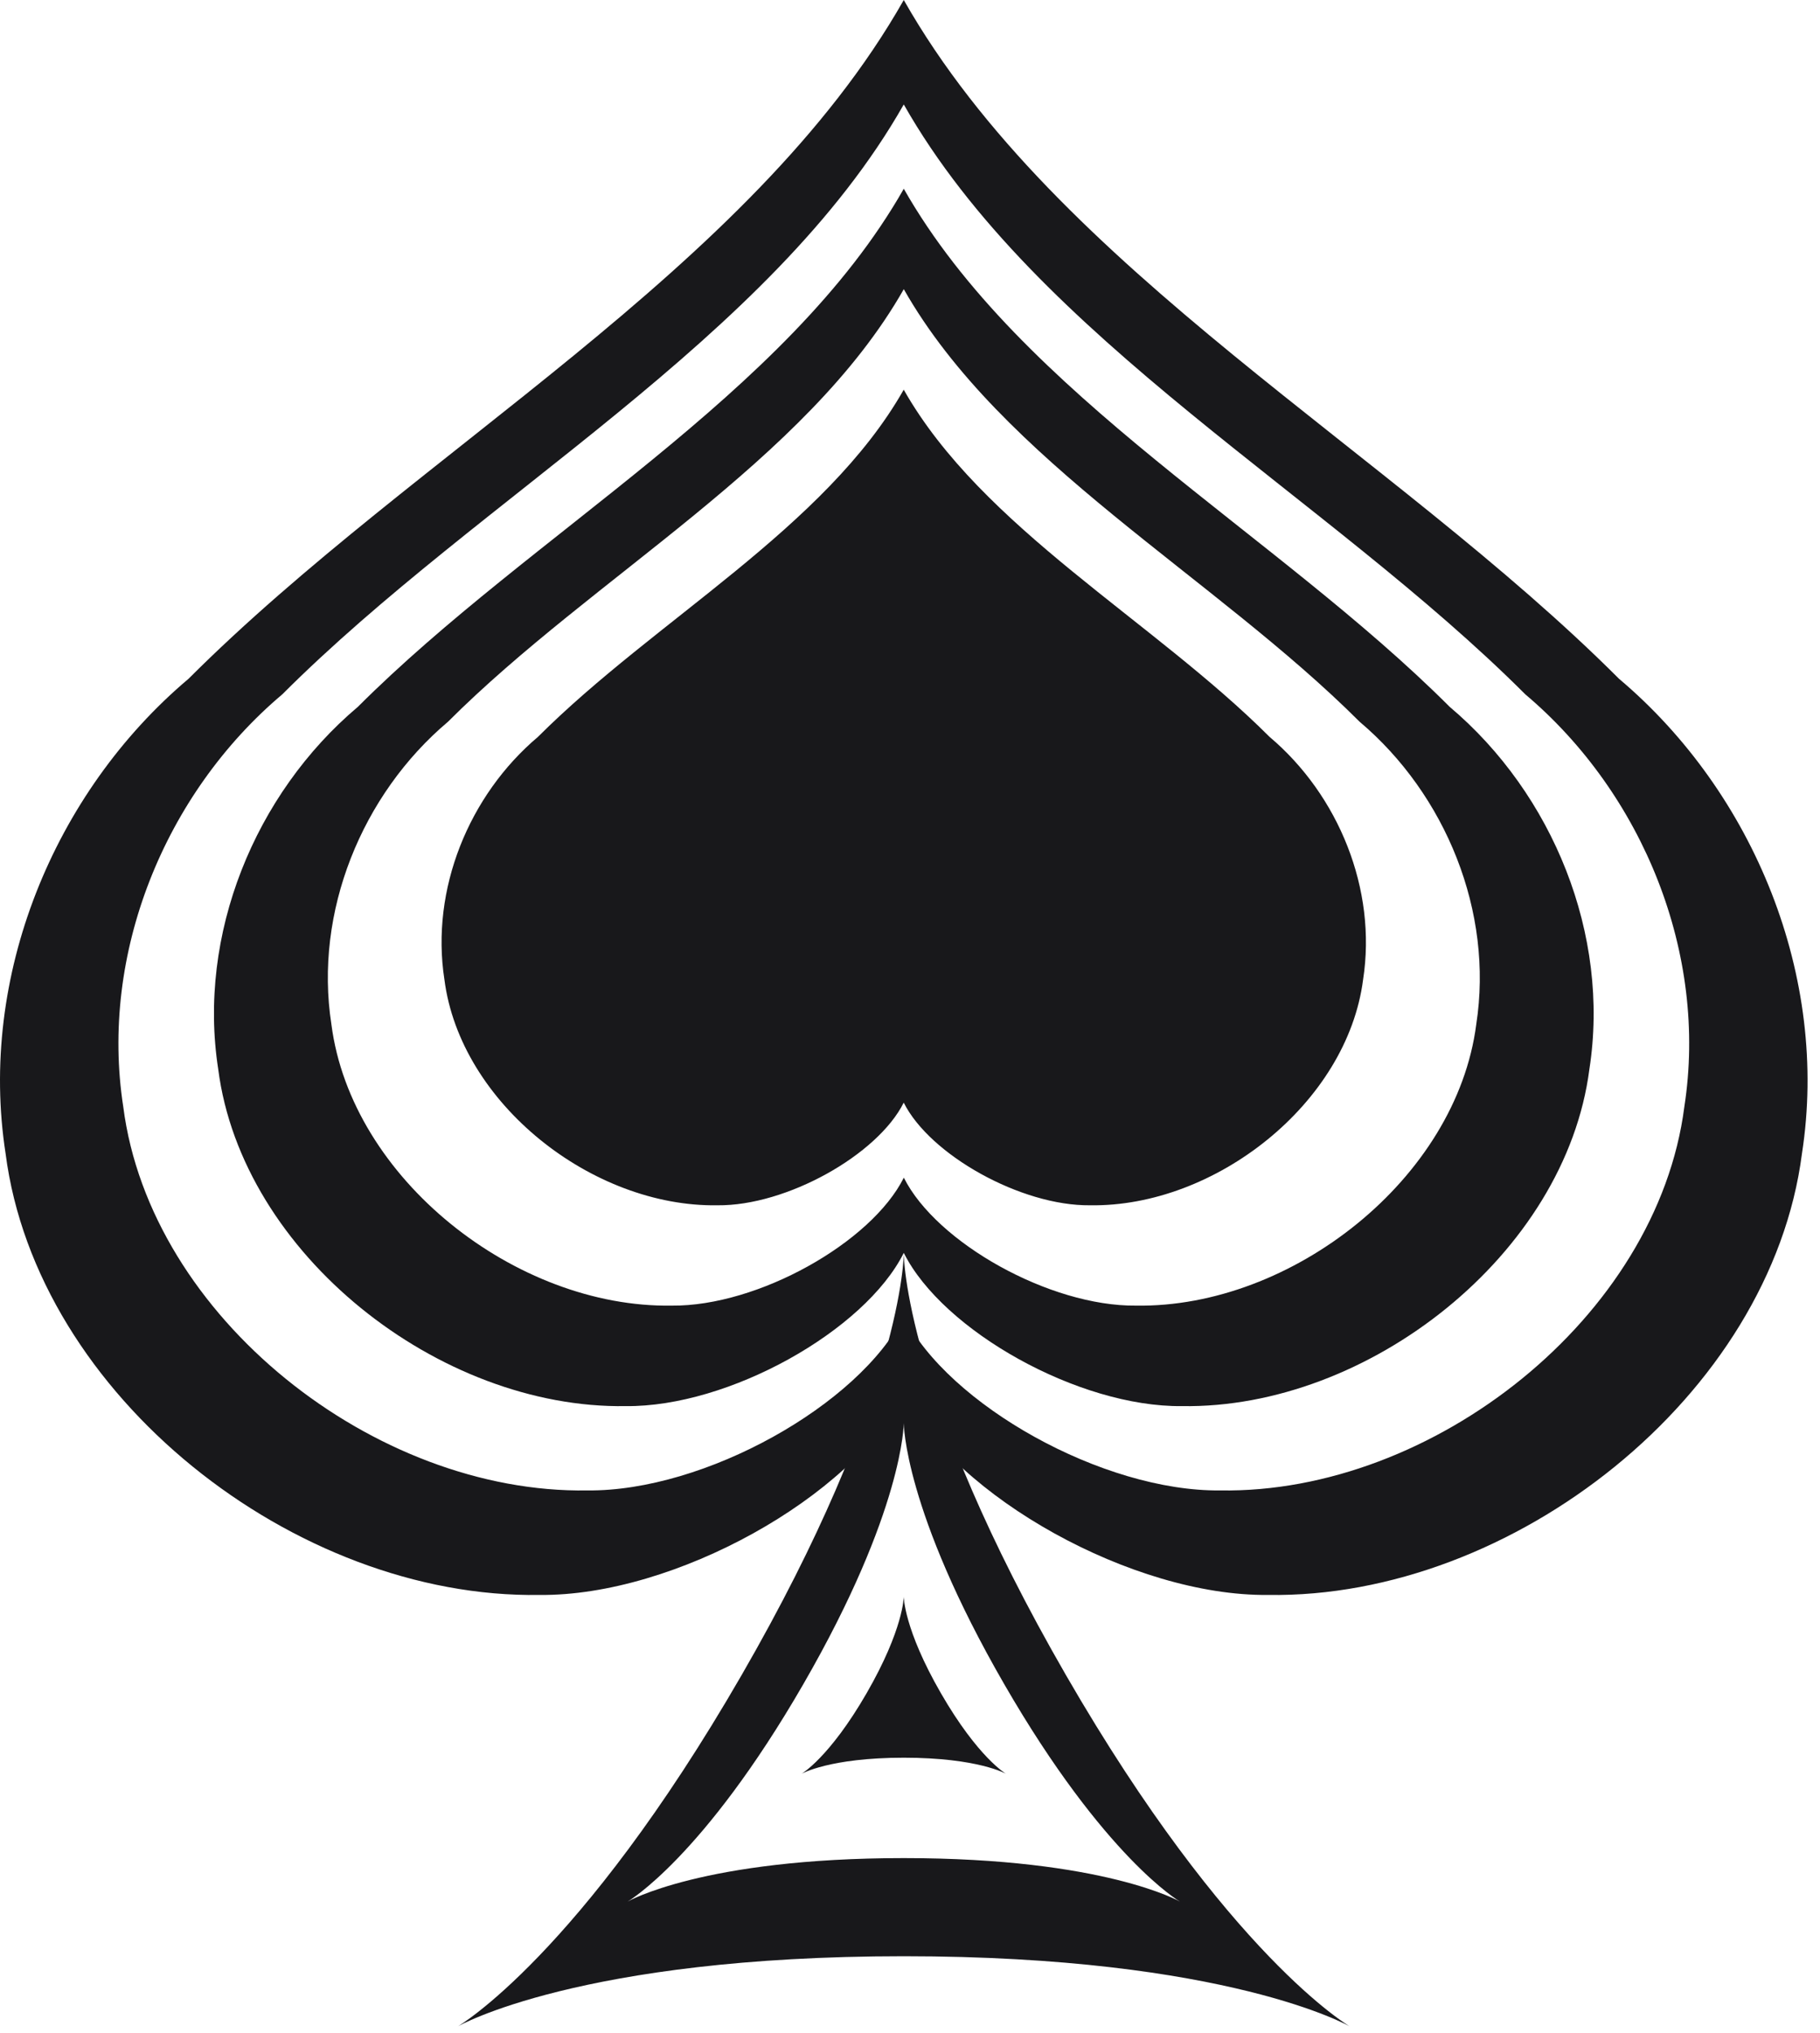 <svg width="137" height="153" viewBox="0 0 137 153" fill="none" xmlns="http://www.w3.org/2000/svg">
<g id="Group 1">
<path id="Vector" d="M68.031 0C56.496 20.323 31.359 33.921 14.192 51.084C4.006 59.679 -1.636 73.549 0.42 86.808C2.763 105.052 22.227 120.325 40.619 120.034C50.77 120.136 64.188 112.618 68.031 104.927C71.875 112.618 85.293 120.136 95.444 120.034C113.836 120.325 133.3 105.052 135.643 86.808C137.699 73.549 132.057 59.682 121.871 51.084C104.708 33.917 79.567 20.319 68.031 0ZM68.031 7.861C78.059 25.523 99.9 37.338 114.818 52.256C123.67 59.728 128.576 71.777 126.788 83.297C124.755 99.148 107.834 112.422 91.854 112.169C83.032 112.259 71.373 105.725 68.031 99.042C64.69 105.725 53.031 112.259 44.209 112.169C28.229 112.422 11.312 99.148 9.279 83.297C7.491 71.777 12.397 59.724 21.249 52.256C36.166 37.338 58.005 25.523 68.031 7.861Z" fill="#18181B"/>
<path id="Vector_2" d="M68.031 94.348C68.031 94.348 68.031 104.923 55.82 126.074C31.397 168.374 19.185 147.224 68.031 147.224C116.878 147.224 104.666 168.374 80.243 126.074C68.031 104.923 68.031 94.348 68.031 94.348ZM68.031 107.104C68.031 107.104 68.031 113.65 75.591 126.746C90.712 152.935 98.271 139.839 68.031 139.839C37.791 139.839 45.351 152.935 60.472 126.746C68.031 113.65 68.031 107.104 68.031 107.104Z" fill="#18181B"/>
<path id="Vector_3" d="M68.032 14.204C59.225 29.715 40.041 40.097 26.937 53.197C19.163 59.758 14.858 70.345 16.426 80.462C18.214 94.386 33.071 106.046 47.105 105.823C54.852 105.902 65.095 100.161 68.032 94.292C70.968 100.161 81.211 105.902 88.959 105.823C102.996 106.046 117.853 94.386 119.641 80.462C121.21 70.345 116.901 59.758 109.126 53.197C96.027 40.093 76.838 29.715 68.032 14.204ZM68.032 21.763C75.383 34.715 91.404 43.382 102.346 54.319C108.835 59.8 112.434 68.636 111.126 77.084C109.633 88.709 97.228 98.445 85.508 98.26C79.038 98.324 70.488 93.532 68.035 88.63C65.586 93.532 57.033 98.324 50.563 98.26C38.842 98.445 26.438 88.709 24.945 77.084C23.634 68.636 27.232 59.796 33.721 54.319C44.659 43.382 60.677 34.711 68.032 21.763ZM82.05 90.709C91.453 90.856 101.409 83.048 102.607 73.72C103.657 66.939 100.77 59.849 95.562 55.453C86.786 46.677 73.928 39.723 68.028 29.329C62.128 39.723 49.274 46.677 40.498 55.453C35.29 59.849 32.402 66.939 33.453 73.72C34.651 83.048 44.602 90.86 54.01 90.709C59.199 90.762 66.062 86.918 68.028 82.983C69.993 86.918 76.861 90.762 82.05 90.709ZM68.032 132.283C56.833 132.283 59.634 137.133 65.231 127.434C70.829 117.736 65.231 117.736 70.829 127.434C76.426 137.133 79.23 132.283 68.032 132.283Z" fill="#18181B"/>
</g>
</svg>
